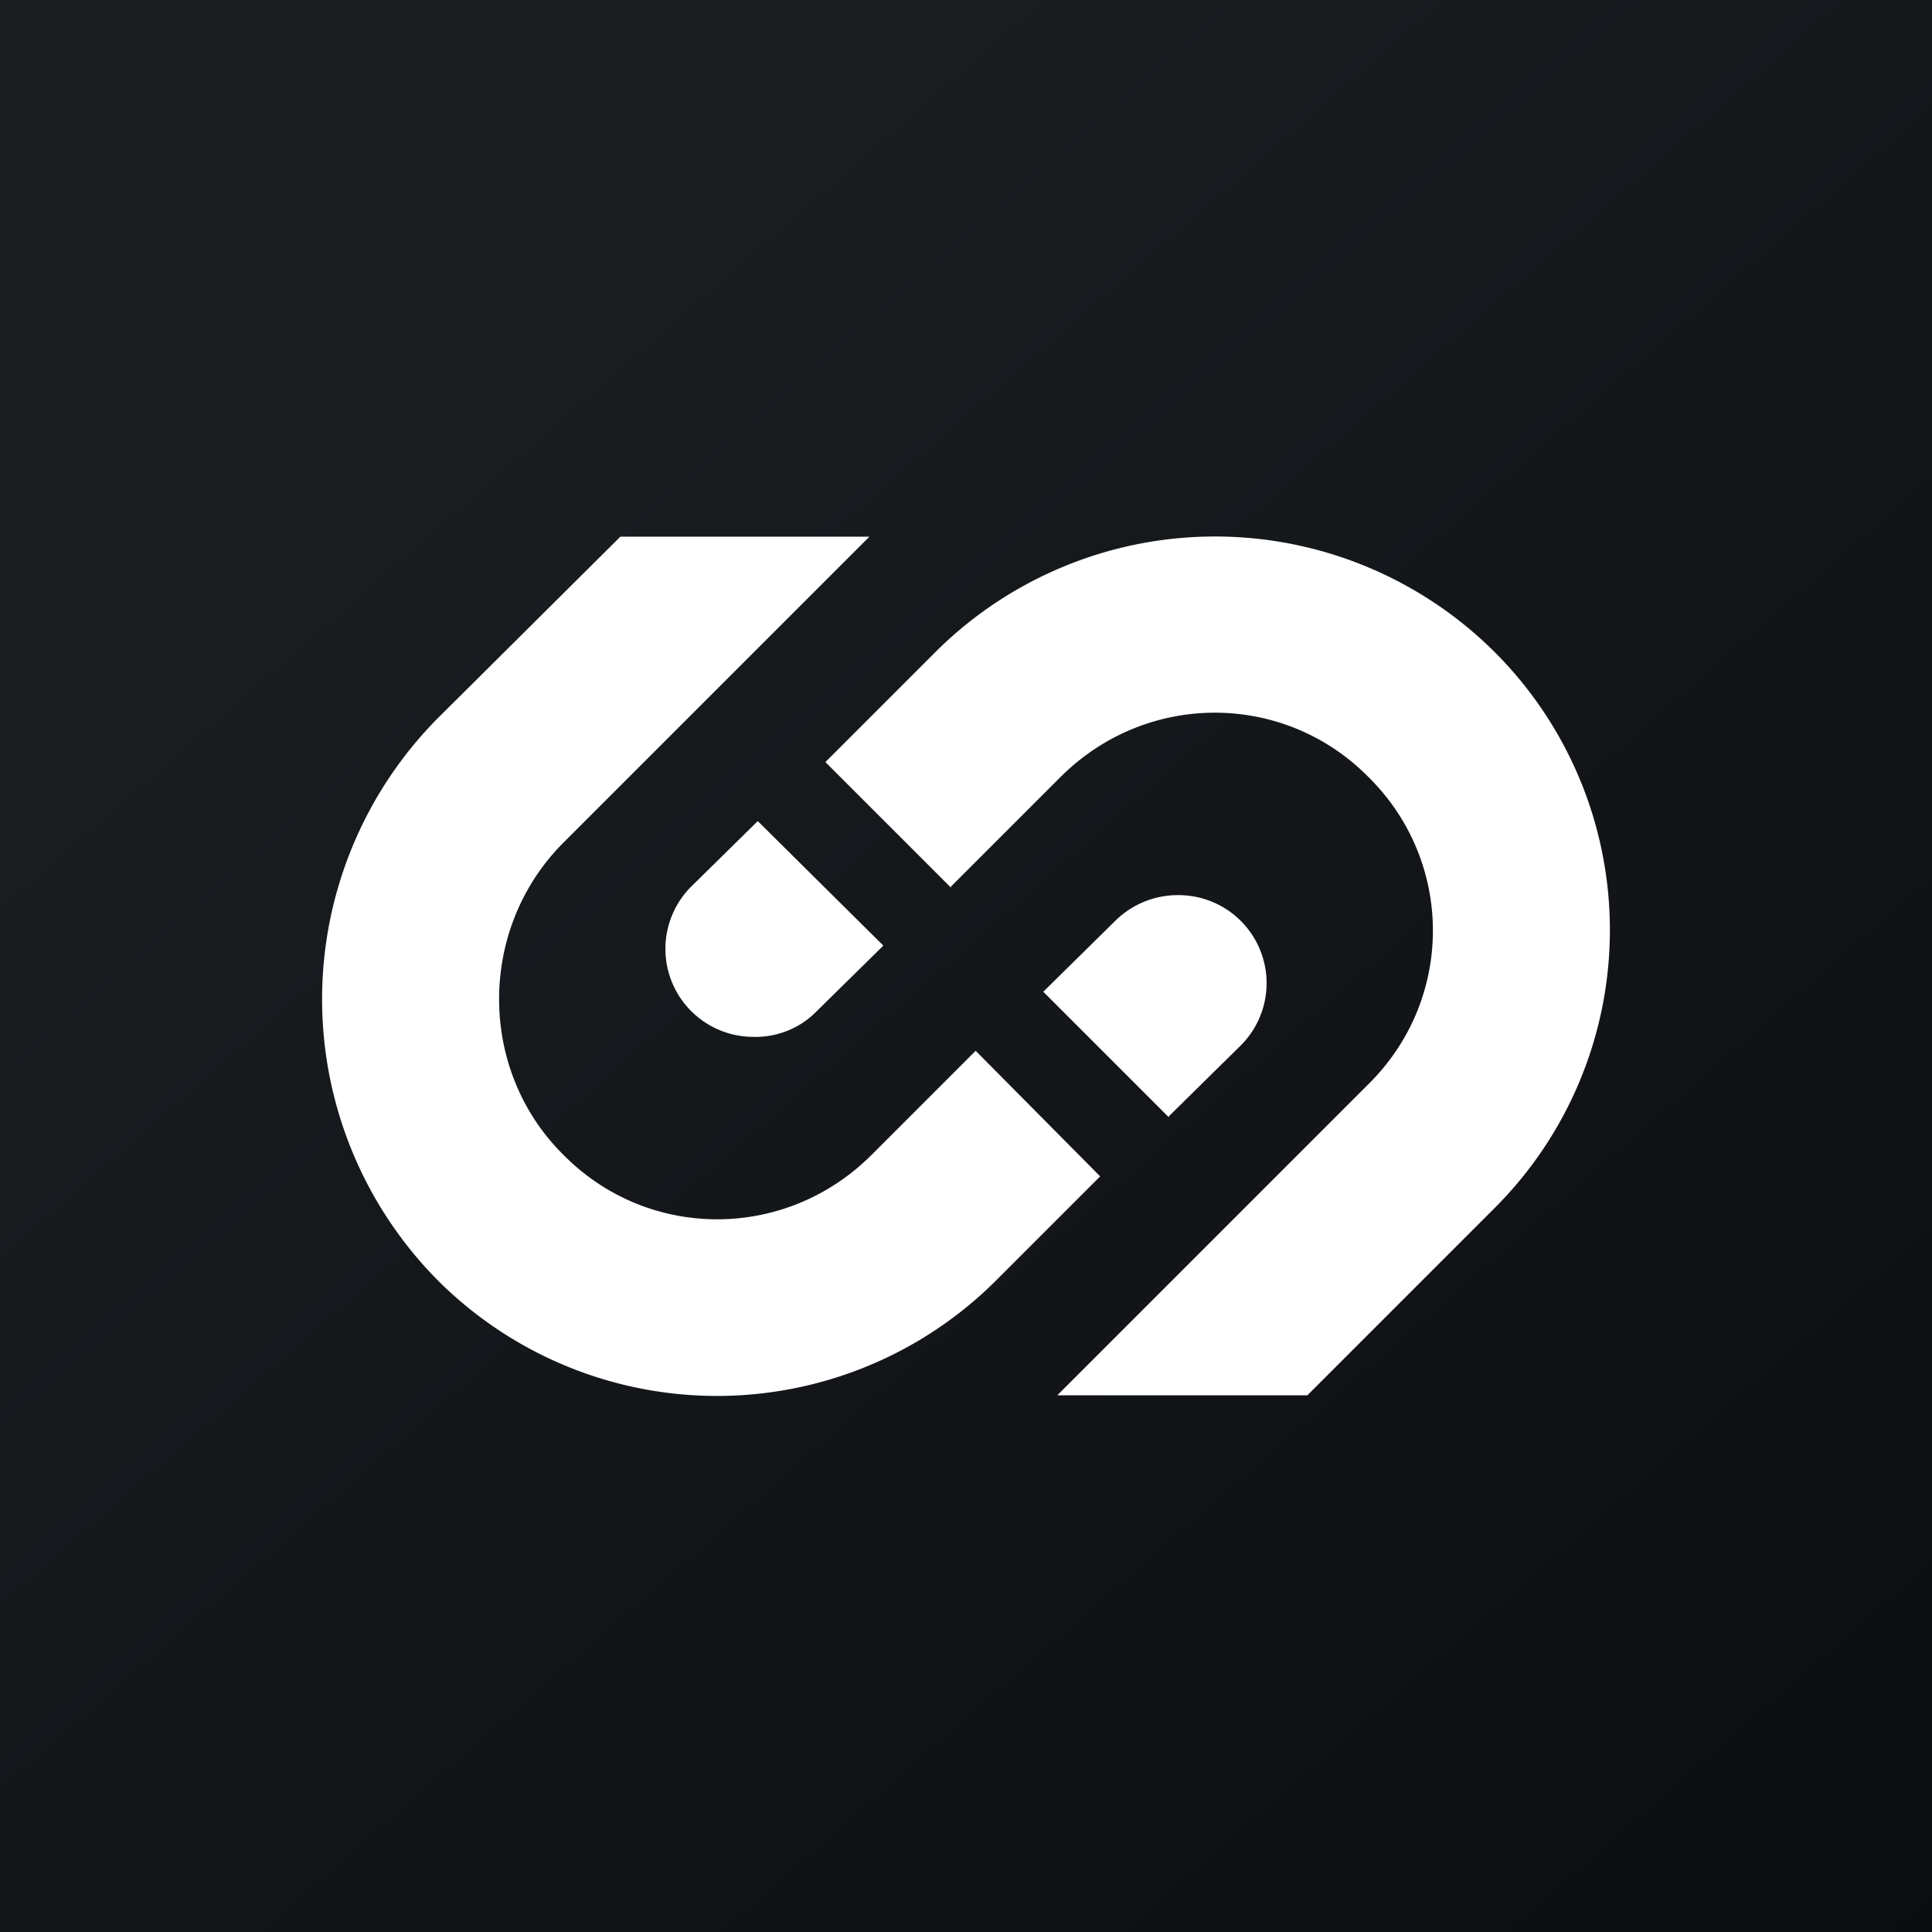 <!-- by TradingView --><svg width="18" height="18" viewBox="0 0 18 18" xmlns="http://www.w3.org/2000/svg"><rect x="0" y="0" width="18" height="18" fill="#808080" stroke="none"/><path fill="url(#a4h2ctvzh)" d="M0 0h18v18H0z"/><path d="M4.08 11.93a3.72 3.72 0 0 1 0-5.24L5.78 5H8.1L5.25 7.85c-.8.8-.8 2.12 0 2.91.79.8 2.07.8 2.87 0l.97-.97 1.16 1.17-.97.97a3.68 3.68 0 0 1-5.2 0ZM10.89 10.4l.67-.66a.82.82 0 0 0-.56-1.4.83.83 0 0 0-.6.23l-.68.67 1.17 1.17Z" fill="#fff"/><path d="m7.06 7.65-.62.61A.82.82 0 0 0 7 9.66c.22.01.44-.07.6-.23l.63-.62-1.17-1.16ZM8.86 8.26l1.02-1.02c.8-.8 2.08-.8 2.87 0 .8.79.8 2.07 0 2.86L9.85 13h2.33l1.74-1.74a3.66 3.66 0 0 0 0-5.19 3.69 3.69 0 0 0-5.2 0L7.69 7.1l1.17 1.17Z" fill="#fff"/><defs><linearGradient id="a4h2ctvzh" x1="3.35" y1="3.12" x2="21.9" y2="24.43" gradientUnits="userSpaceOnUse"><stop stop-color="#1A1E21"/><stop offset="1" stop-color="#06060A"/></linearGradient></defs></svg>
